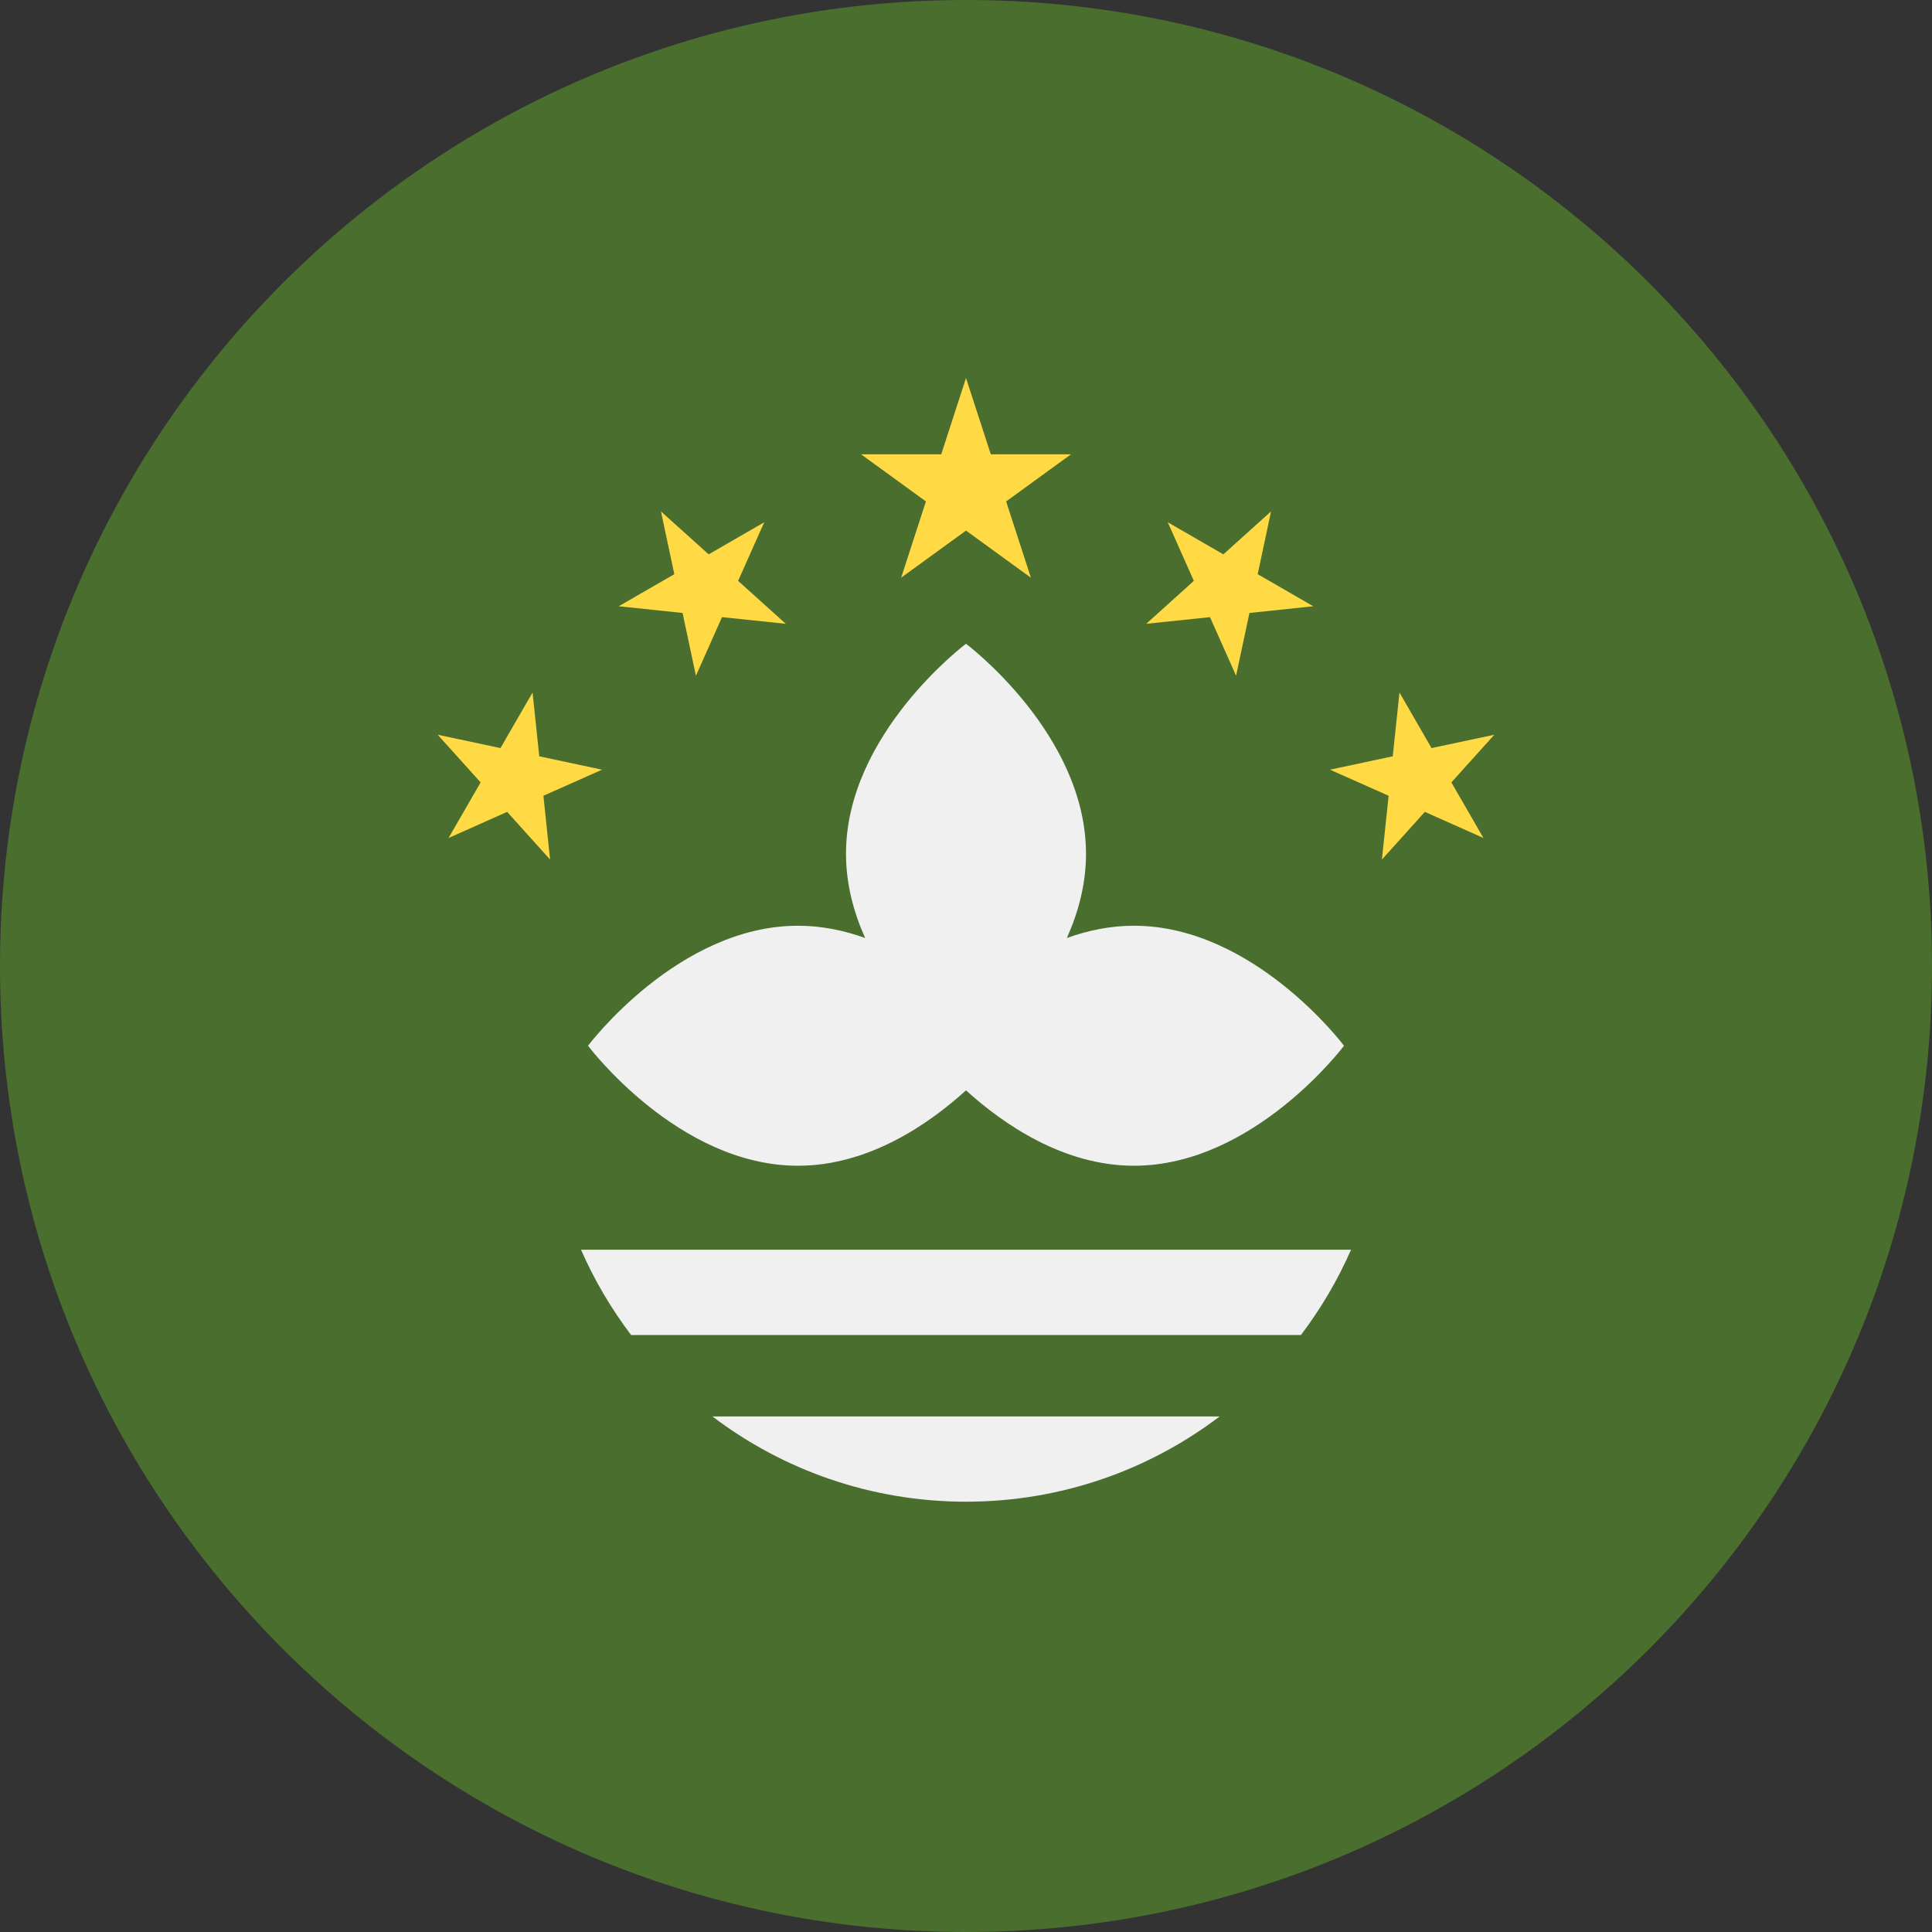 <svg width="44" height="44" viewBox="0 0 44 44" fill="none" xmlns="http://www.w3.org/2000/svg">
<rect x="0" y="0" width="44" height="44" fill="#333333" stroke="none"/>
<path d="M22 44C34.15 44 44 34.15 44 22C44 9.85 34.15 0 22 0C9.85 0 0 9.85 0 22C0 34.15 9.85 44 22 44Z" fill="#496E2D"/>
<path d="M25.826 21.083C25.286 21.083 24.773 21.191 24.297 21.362C24.558 20.781 24.733 20.134 24.733 19.443C24.733 16.71 22 14.661 22 14.661C22 14.661 19.267 16.71 19.267 19.443C19.267 20.134 19.442 20.781 19.703 21.362C19.227 21.191 18.714 21.083 18.174 21.083C15.441 21.083 13.392 23.816 13.392 23.816C13.392 23.816 15.441 26.549 18.174 26.549C19.776 26.549 21.143 25.61 22 24.832C22.858 25.61 24.224 26.549 25.826 26.549C28.559 26.549 30.609 23.816 30.609 23.816C30.609 23.816 28.559 21.083 25.826 21.083Z" fill="#F0F0F0"/>
<path d="M22 8.609L22.565 10.346H24.392L22.914 11.42L23.478 13.157L22 12.084L20.523 13.157L21.087 11.42L19.609 10.346H21.436L22 8.609Z" fill="#FFDA44"/>
<path d="M15.053 11.647L16.139 12.625L17.405 11.894L16.81 13.229L17.896 14.207L16.443 14.055L15.849 15.39L15.545 13.96L14.091 13.807L15.357 13.077L15.053 11.647Z" fill="#FFDA44"/>
<path d="M9.968 16.733L11.398 17.037L12.129 15.771L12.281 17.224L13.711 17.529L12.376 18.123L12.528 19.576L11.55 18.49L10.215 19.085L10.946 17.819L9.968 16.733Z" fill="#FFDA44"/>
<path d="M28.947 11.647L27.861 12.625L26.595 11.894L27.189 13.229L26.104 14.207L27.557 14.055L28.151 15.39L28.455 13.96L29.909 13.807L28.643 13.077L28.947 11.647Z" fill="#FFDA44"/>
<path d="M34.032 16.733L32.602 17.037L31.872 15.771L31.719 17.224L30.29 17.529L31.625 18.123L31.472 19.576L32.45 18.49L33.785 19.085L33.054 17.819L34.032 16.733Z" fill="#FFDA44"/>
<path d="M22.001 34.2C24.172 34.2 26.173 33.476 27.778 32.258H16.224C17.829 33.476 19.83 34.2 22.001 34.2Z" fill="#F0F0F0"/>
<path d="M13.232 28.461C13.536 29.156 13.921 29.807 14.373 30.404H29.628C30.08 29.807 30.465 29.156 30.769 28.461H13.232Z" fill="#F0F0F0"/>
</svg>
